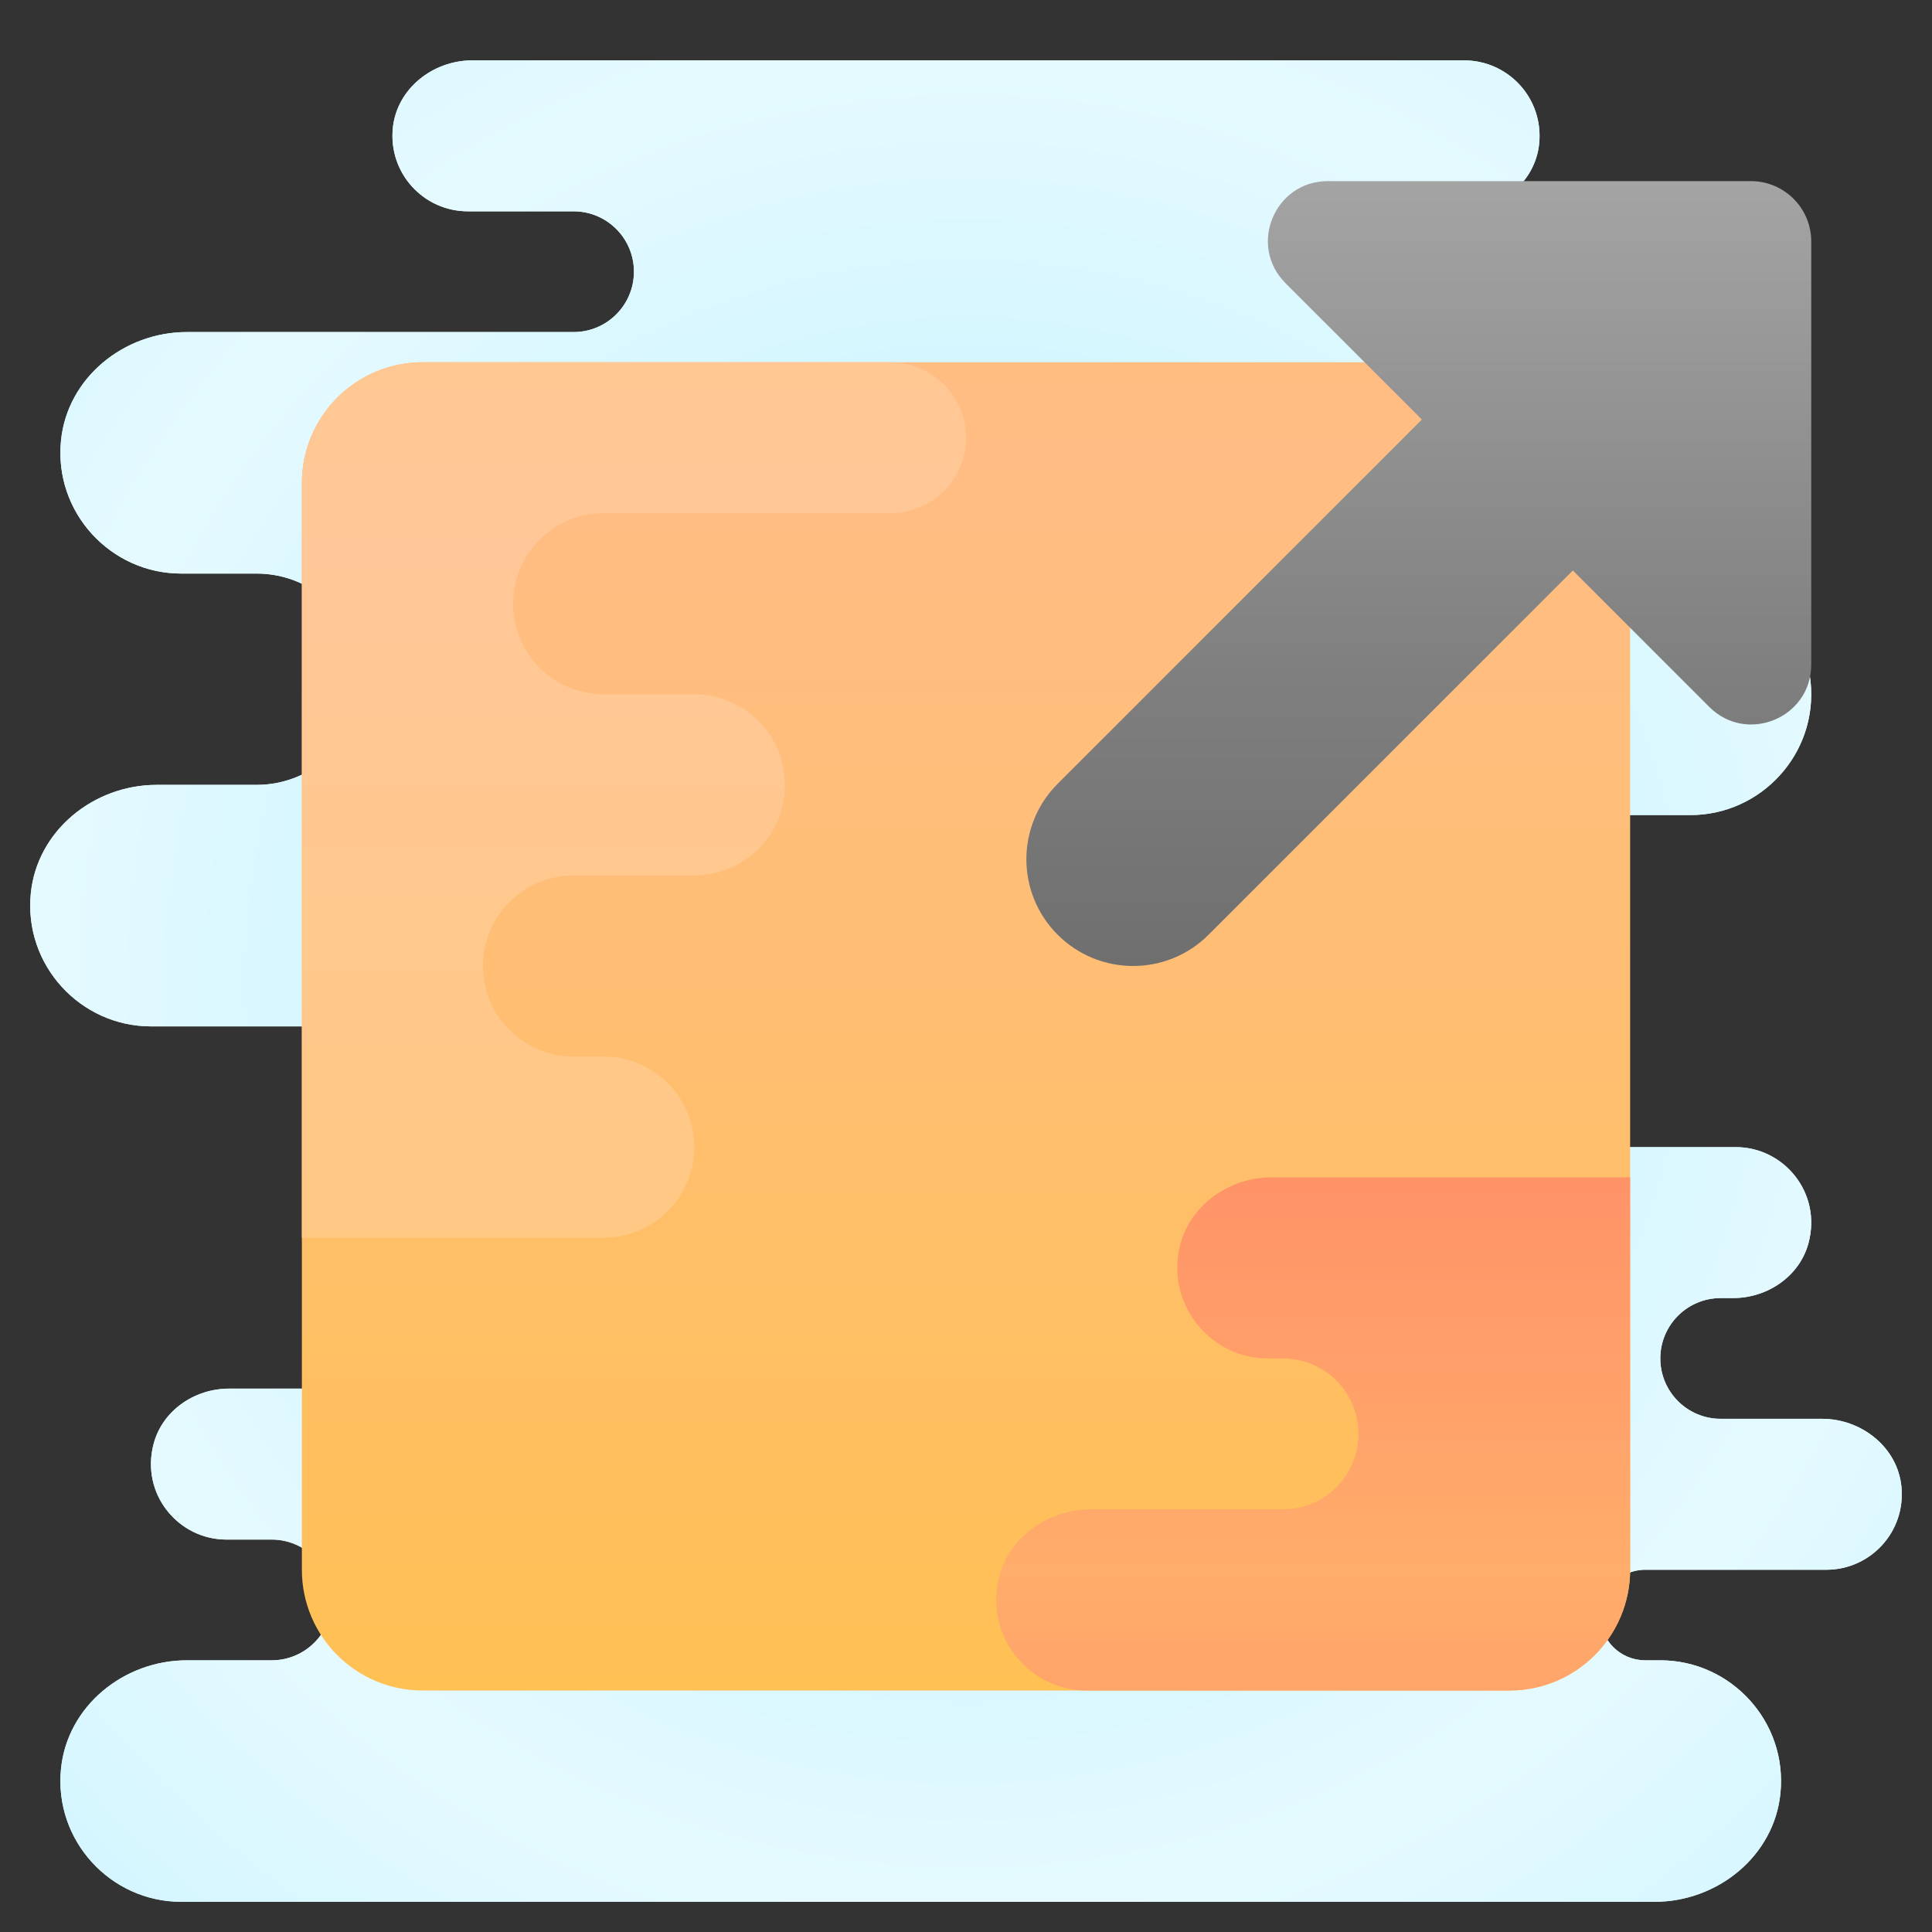 <?xml version="1.0" encoding="iso-8859-1"?>
<!-- Generator: Adobe Illustrator 23.0.1, SVG Export Plug-In . SVG Version: 6.00 Build 0)  -->
<svg xmlns="http://www.w3.org/2000/svg" xmlns:xlink="http://www.w3.org/1999/xlink" version="1.1" id="Layer_1" x="0px" y="0px" viewBox="0 0 64 64" style="enable-background:new 0 0 64 64;" xml:space="preserve" width="64px" height="64px">
<rect x="0" y="0" width="64" height="64" fill="#333333" stroke="none"/>
<radialGradient id="SVGID_1__118959" cx="32" cy="32.5" r="30.751" gradientUnits="userSpaceOnUse" spreadMethod="reflect">
	<stop offset="0" style="stop-color:#C5F1FF"/>
	<stop offset="0.35" style="stop-color:#CDF3FF"/>
	<stop offset="0.907" style="stop-color:#E4FAFF"/>
	<stop offset="1" style="stop-color:#E9FBFF"/>
</radialGradient>
<path style="fill:url(#SVGID_1__118959);" d="M60.357,47H57c-1.105,0-2-0.895-2-2c0-1.105,0.895-2,2-2h0.412  c1.139,0,2.202-0.721,2.497-1.821C60.355,39.516,59.096,38,57.5,38H42V27h14c2.335,0,4.22-2.028,3.979-4.41  c-0.21-2.075-2.082-3.59-4.168-3.59H46c-1.105,0-2-0.895-2-2c0-1.105,0.895-2,2-2h6.357c1.308,0,2.499-0.941,2.63-2.242  C55.137,11.261,53.966,10,52.5,10h-8C43.672,10,43,9.328,43,8.5S43.672,7,44.5,7h3.857c1.308,0,2.499-0.941,2.63-2.242  C51.137,3.261,49.966,2,48.5,2L15.643,2c-1.308,0-2.499,0.941-2.63,2.242C12.863,5.739,14.034,7,15.5,7H19c1.105,0,2,0.895,2,2  c0,1.105-0.895,2-2,2H6.189c-2.086,0-3.958,1.514-4.168,3.59C1.78,16.972,3.665,19,6,19h2.5c1.933,0,3.5,1.567,3.5,3.5  c0,1.933-1.567,3.5-3.5,3.5H5.189c-2.086,0-3.958,1.514-4.168,3.59C0.78,31.972,2.665,34,5,34h17v12H7.588  c-1.139,0-2.202,0.721-2.497,1.821C4.645,49.484,5.904,51,7.5,51H9c1.105,0,2,0.895,2,2c0,1.105-0.895,2-2,2H6.189  c-2.086,0-3.958,1.514-4.168,3.59C1.78,60.972,3.665,63,6,63h48.811c2.086,0,3.958-1.514,4.168-3.59C59.22,57.028,57.335,55,55,55  h-0.5c-0.828,0-1.5-0.672-1.5-1.5s0.672-1.5,1.5-1.5h6c1.466,0,2.637-1.261,2.487-2.758C62.857,47.941,61.665,47,60.357,47z"/>
<radialGradient id="SVGID_2__118959" cx="32" cy="32.5" r="30.751" gradientUnits="userSpaceOnUse" spreadMethod="reflect">
	<stop offset="0" style="stop-color:#B8EFFF"/>
	<stop offset="0.642" style="stop-color:#D4F6FF"/>
	<stop offset="1" style="stop-color:#E5FAFF"/>
</radialGradient>
<path style="fill:url(#SVGID_2__118959);" d="M60.357,47H57c-1.105,0-2-0.895-2-2c0-1.105,0.895-2,2-2h0.412  c1.139,0,2.202-0.721,2.497-1.821C60.355,39.516,59.096,38,57.5,38H42V27h14c2.335,0,4.22-2.028,3.979-4.41  c-0.21-2.075-2.082-3.59-4.168-3.59H46c-1.105,0-2-0.895-2-2c0-1.105,0.895-2,2-2h6.357c1.308,0,2.499-0.941,2.63-2.242  C55.137,11.261,53.966,10,52.5,10h-8C43.672,10,43,9.328,43,8.5S43.672,7,44.5,7h3.857c1.308,0,2.499-0.941,2.63-2.242  C51.137,3.261,49.966,2,48.5,2L15.643,2c-1.308,0-2.499,0.941-2.63,2.242C12.863,5.739,14.034,7,15.5,7H19c1.105,0,2,0.895,2,2  c0,1.105-0.895,2-2,2H6.189c-2.086,0-3.958,1.514-4.168,3.59C1.78,16.972,3.665,19,6,19h2.5c1.933,0,3.5,1.567,3.5,3.5  c0,1.933-1.567,3.5-3.5,3.5H5.189c-2.086,0-3.958,1.514-4.168,3.59C0.78,31.972,2.665,34,5,34h17v12H7.588  c-1.139,0-2.202,0.721-2.497,1.821C4.645,49.484,5.904,51,7.5,51H9c1.105,0,2,0.895,2,2c0,1.105-0.895,2-2,2H6.189  c-2.086,0-3.958,1.514-4.168,3.59C1.78,60.972,3.665,63,6,63h48.811c2.086,0,3.958-1.514,4.168-3.59C59.22,57.028,57.335,55,55,55  h-0.5c-0.828,0-1.5-0.672-1.5-1.5s0.672-1.5,1.5-1.5h6c1.466,0,2.637-1.261,2.487-2.758C62.857,47.941,61.665,47,60.357,47z"/>
<linearGradient id="SVGID_3__118959" gradientUnits="userSpaceOnUse" x1="32" y1="59.075" x2="32" y2="15.075" spreadMethod="reflect">
	<stop offset="0" style="stop-color:#FFC050"/>
	<stop offset="0.004" style="stop-color:#FFC050"/>
	<stop offset="0.641" style="stop-color:#FFBE75"/>
	<stop offset="1" style="stop-color:#FFBD85"/>
	<stop offset="1" style="stop-color:#FFBD85"/>
</linearGradient>
<path style="fill:url(#SVGID_3__118959);" d="M50,12H14c-2.209,0-4,1.791-4,4v36c0,2.209,1.791,4,4,4h36c2.209,0,4-1.791,4-4V16  C54,13.791,52.209,12,50,12z"/>
<linearGradient id="SVGID_4__118959" gradientUnits="userSpaceOnUse" x1="21" y1="64.039" x2="21" y2="18.283" spreadMethod="reflect">
	<stop offset="0" style="stop-color:#FFC96A"/>
	<stop offset="0.004" style="stop-color:#FFC96A"/>
	<stop offset="0.578" style="stop-color:#FFC887"/>
	<stop offset="1" style="stop-color:#FFC797"/>
	<stop offset="1" style="stop-color:#FFC797"/>
</linearGradient>
<path style="fill:url(#SVGID_4__118959);" d="M32,14.5L32,14.5c0-1.381-1.119-2.5-2.5-2.5H14c-2.209,0-4,1.791-4,4v25h10  c1.657,0,3-1.343,3-3v0c0-1.657-1.343-3-3-3h-1c-1.657,0-3-1.343-3-3v0c0-1.657,1.343-3,3-3h4c1.657,0,3-1.343,3-3v0  c0-1.657-1.343-3-3-3h-3c-1.657,0-3-1.343-3-3v0c0-1.657,1.343-3,3-3h9.5C30.881,17,32,15.881,32,14.5z"/>
<linearGradient id="SVGID_5__118959" gradientUnits="userSpaceOnUse" x1="43.5" y1="68.994" x2="43.5" y2="51.994" spreadMethod="reflect">
	<stop offset="1.082549e-07" style="stop-color:#FF8B67"/>
	<stop offset="0.847" style="stop-color:#FFA76A"/>
	<stop offset="1" style="stop-color:#FFAD6B"/>
</linearGradient>
<path style="fill:url(#SVGID_5__118959);" d="M54,52V39c-3.083,0-10.118,0-11.872,0c-1.451,0-2.786,0.972-3.068,2.395  C38.681,43.307,40.152,45,42,45h0.5c1.381,0,2.5,1.119,2.5,2.5c0,1.381-1.119,2.5-2.5,2.5h-6.369c-1.451,0-2.789,0.972-3.071,2.395  C32.681,54.307,34.152,56,36,56h14C52.209,56,54,54.209,54,52z"/>
<linearGradient id="SVGID_6__118959" gradientUnits="userSpaceOnUse" x1="47" y1="6" x2="47" y2="32" spreadMethod="reflect">
	<stop offset="0" style="stop-color:#A4A4A4"/>
	<stop offset="0.63" style="stop-color:#7F7F7F"/>
	<stop offset="1" style="stop-color:#6F6F6F"/>
	<stop offset="1" style="stop-color:#6F6F6F"/>
</linearGradient>
<path style="fill:url(#SVGID_6__118959);" d="M58,6H43.985c-1.765,0-2.648,2.133-1.401,3.381l4.517,4.517L35.036,25.964  c-1.381,1.381-1.381,3.619,0,5v0c1.381,1.381,3.619,1.381,5,0l12.066-12.066l4.517,4.517C57.867,24.664,60,23.78,60,22.015V8  C60,6.895,59.105,6,58,6z"/>
</svg>

